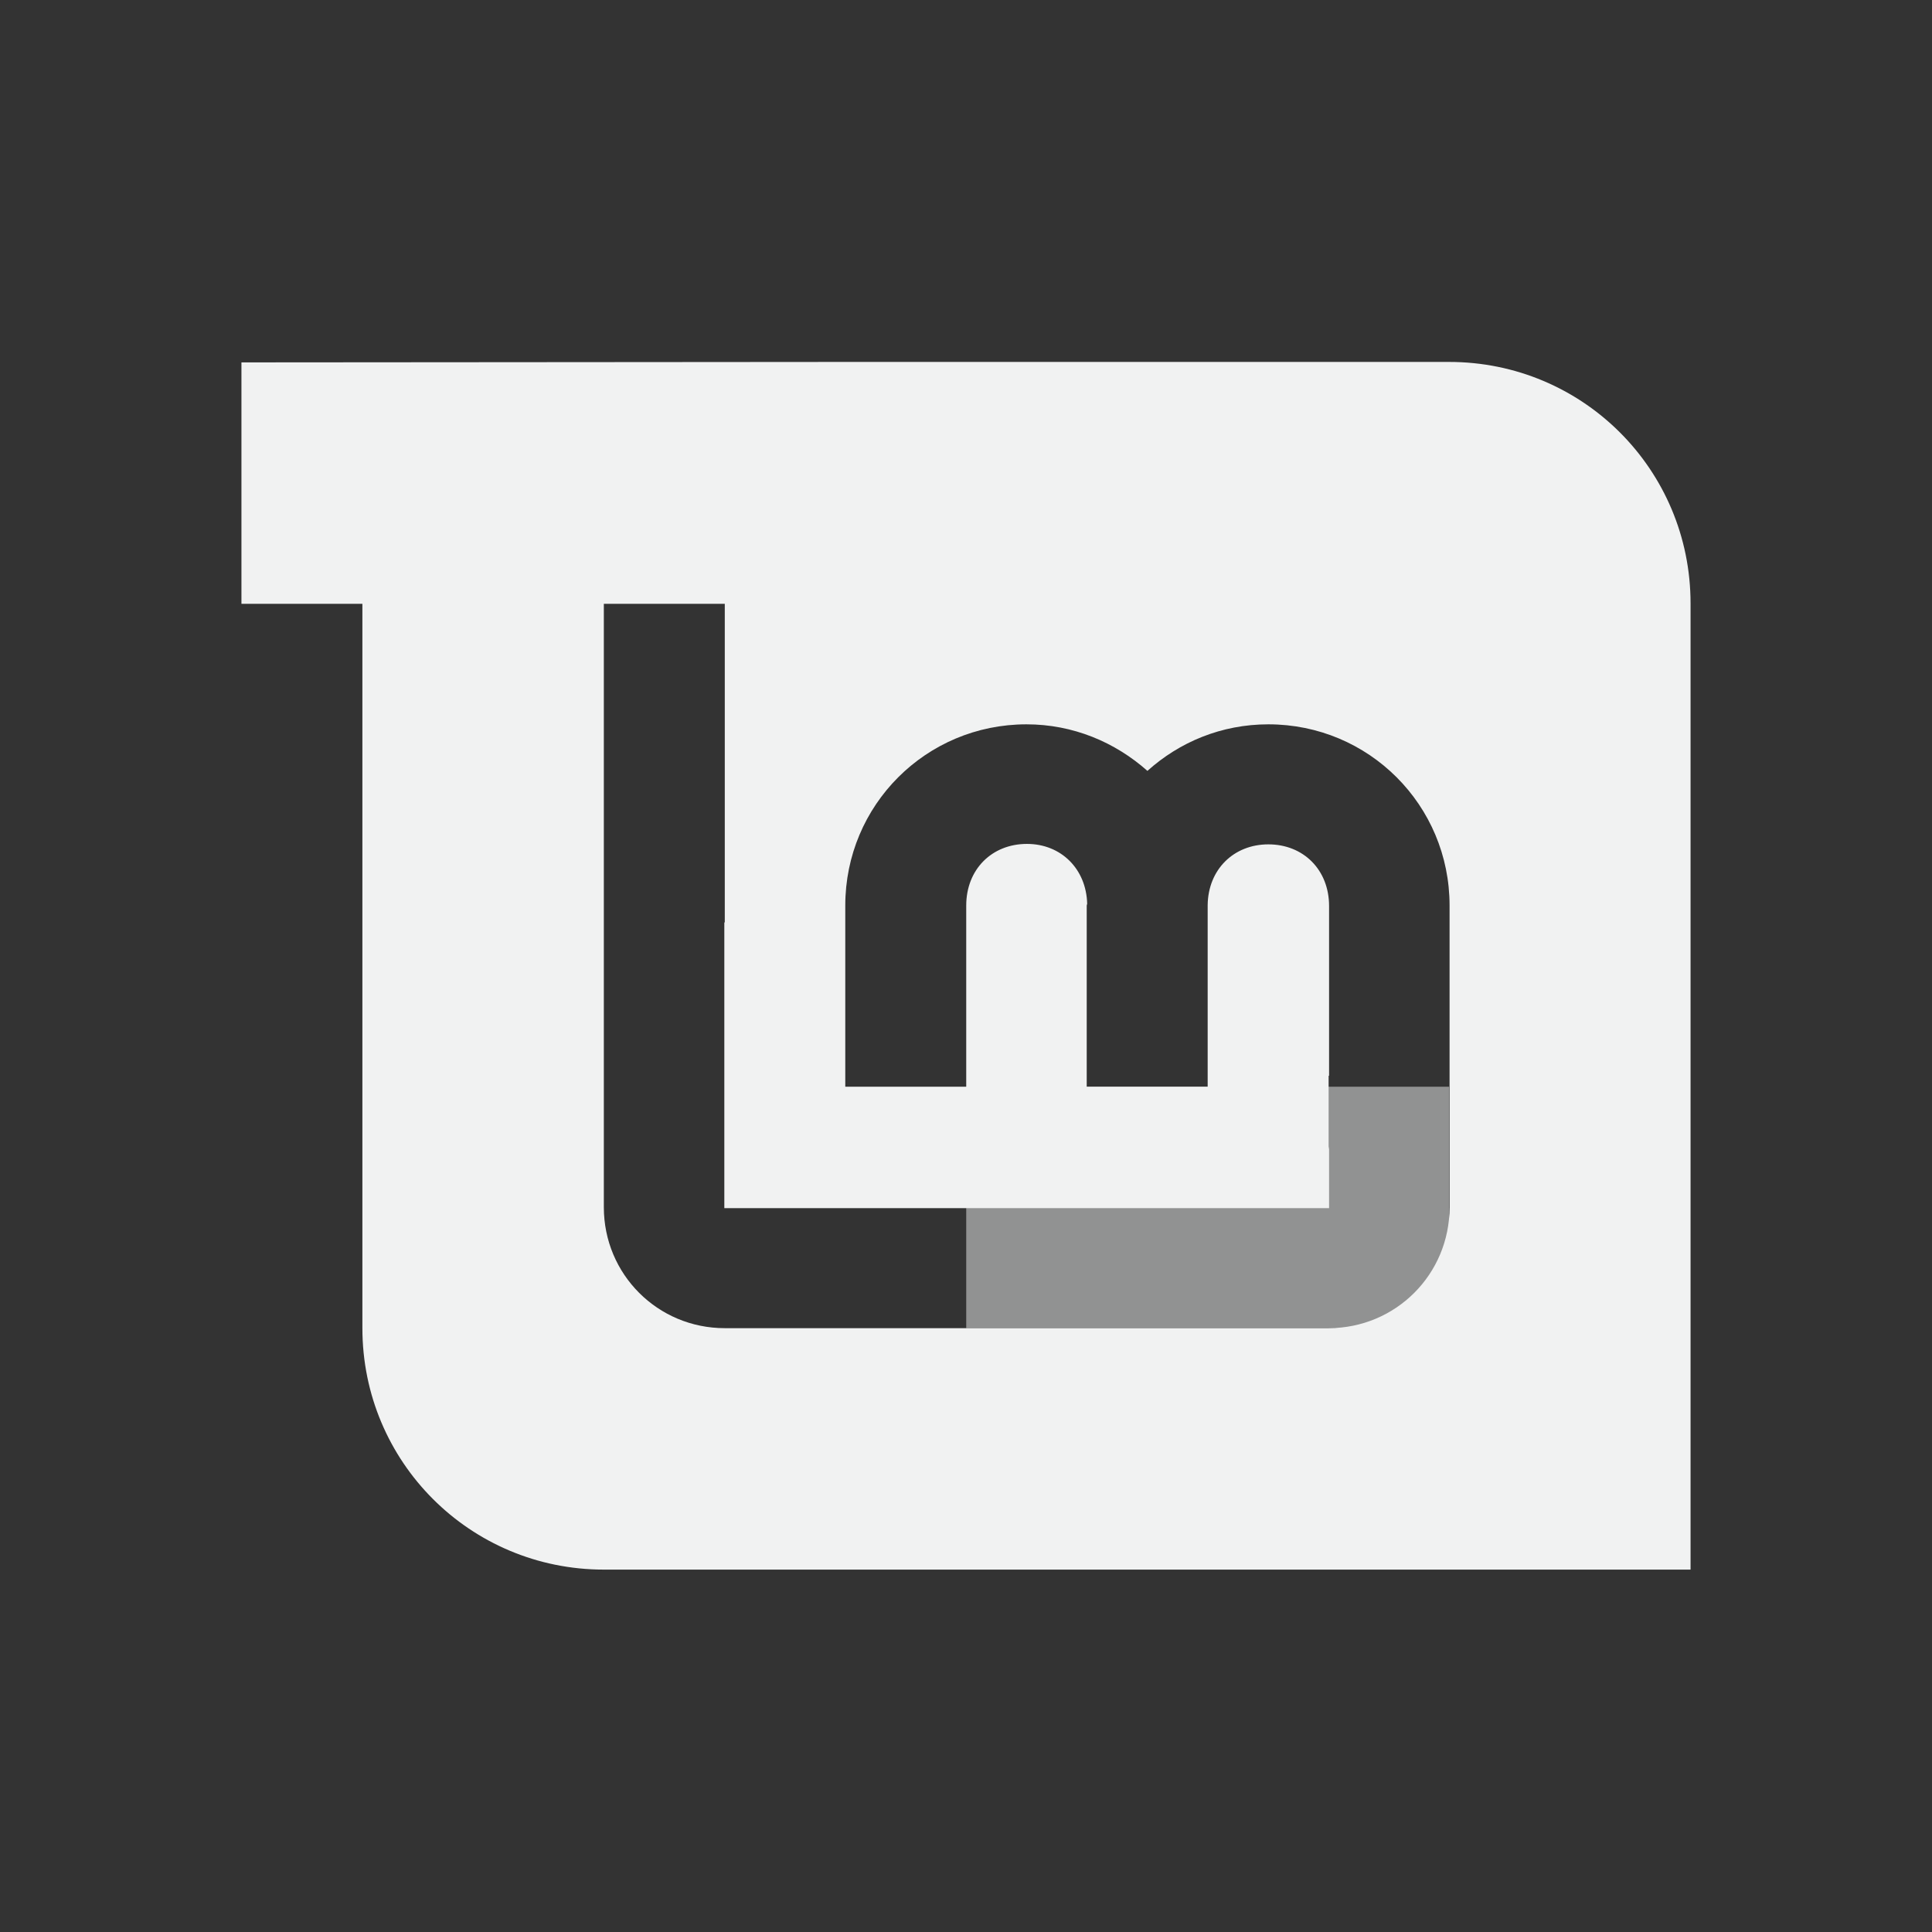 <?xml version="1.0" encoding="UTF-8" standalone="no"?>
<svg id="svg4512" xmlns="http://www.w3.org/2000/svg" height="16" viewBox="0 0 4.233 4.233" width="16" version="1.1"><rect x="0" y="0" width="4.233" height="4.233" fill="#333333" stroke="none"/><rect id="rect4529" style="opacity:.5;fill:#f1f2f2" height=".529" width="1.058" y="2.381" x="2.117"/><path id="rect4489" style="fill:#f1f2f2" d="m0.529 0.794v0.529h0.265v1.587c0 0.293 0.236 0.529 0.529 0.529h2.381v-2.117c0-0.293-0.236-0.529-0.529-0.529h-1.323zm0.794 0.529h0.265v0.698h-0.001v0.626h1.325v-0.135c0 0.002-0.001 0.004-0.001 0.006v-0.161c0-0 0.001 0 0.001 0v-0.372c0-0.079-0.056-0.135-0.133-0.135-0.076 0-0.132 0.055-0.133 0.133 8e-7 0 0 0.001 0 0.001v0.397h-0.265v-0.397c0-0.001 0.001-0.003 0.001-0.004-0.002-0.076-0.057-0.131-0.132-0.131-0.077 0-0.133 0.056-0.133 0.135v0.397h-0.265v-0.397c0-0.22 0.177-0.397 0.397-0.397 0.102 0 0.194 0.039 0.265 0.102 0.07-0.063 0.162-0.102 0.265-0.102 0.22 0 0.397 0.177 0.397 0.397v0.661c0 0.147-0.118 0.265-0.265 0.265h-1.323c-0.147 0-0.265-0.118-0.265-0.265v-1.058z"/></svg>
